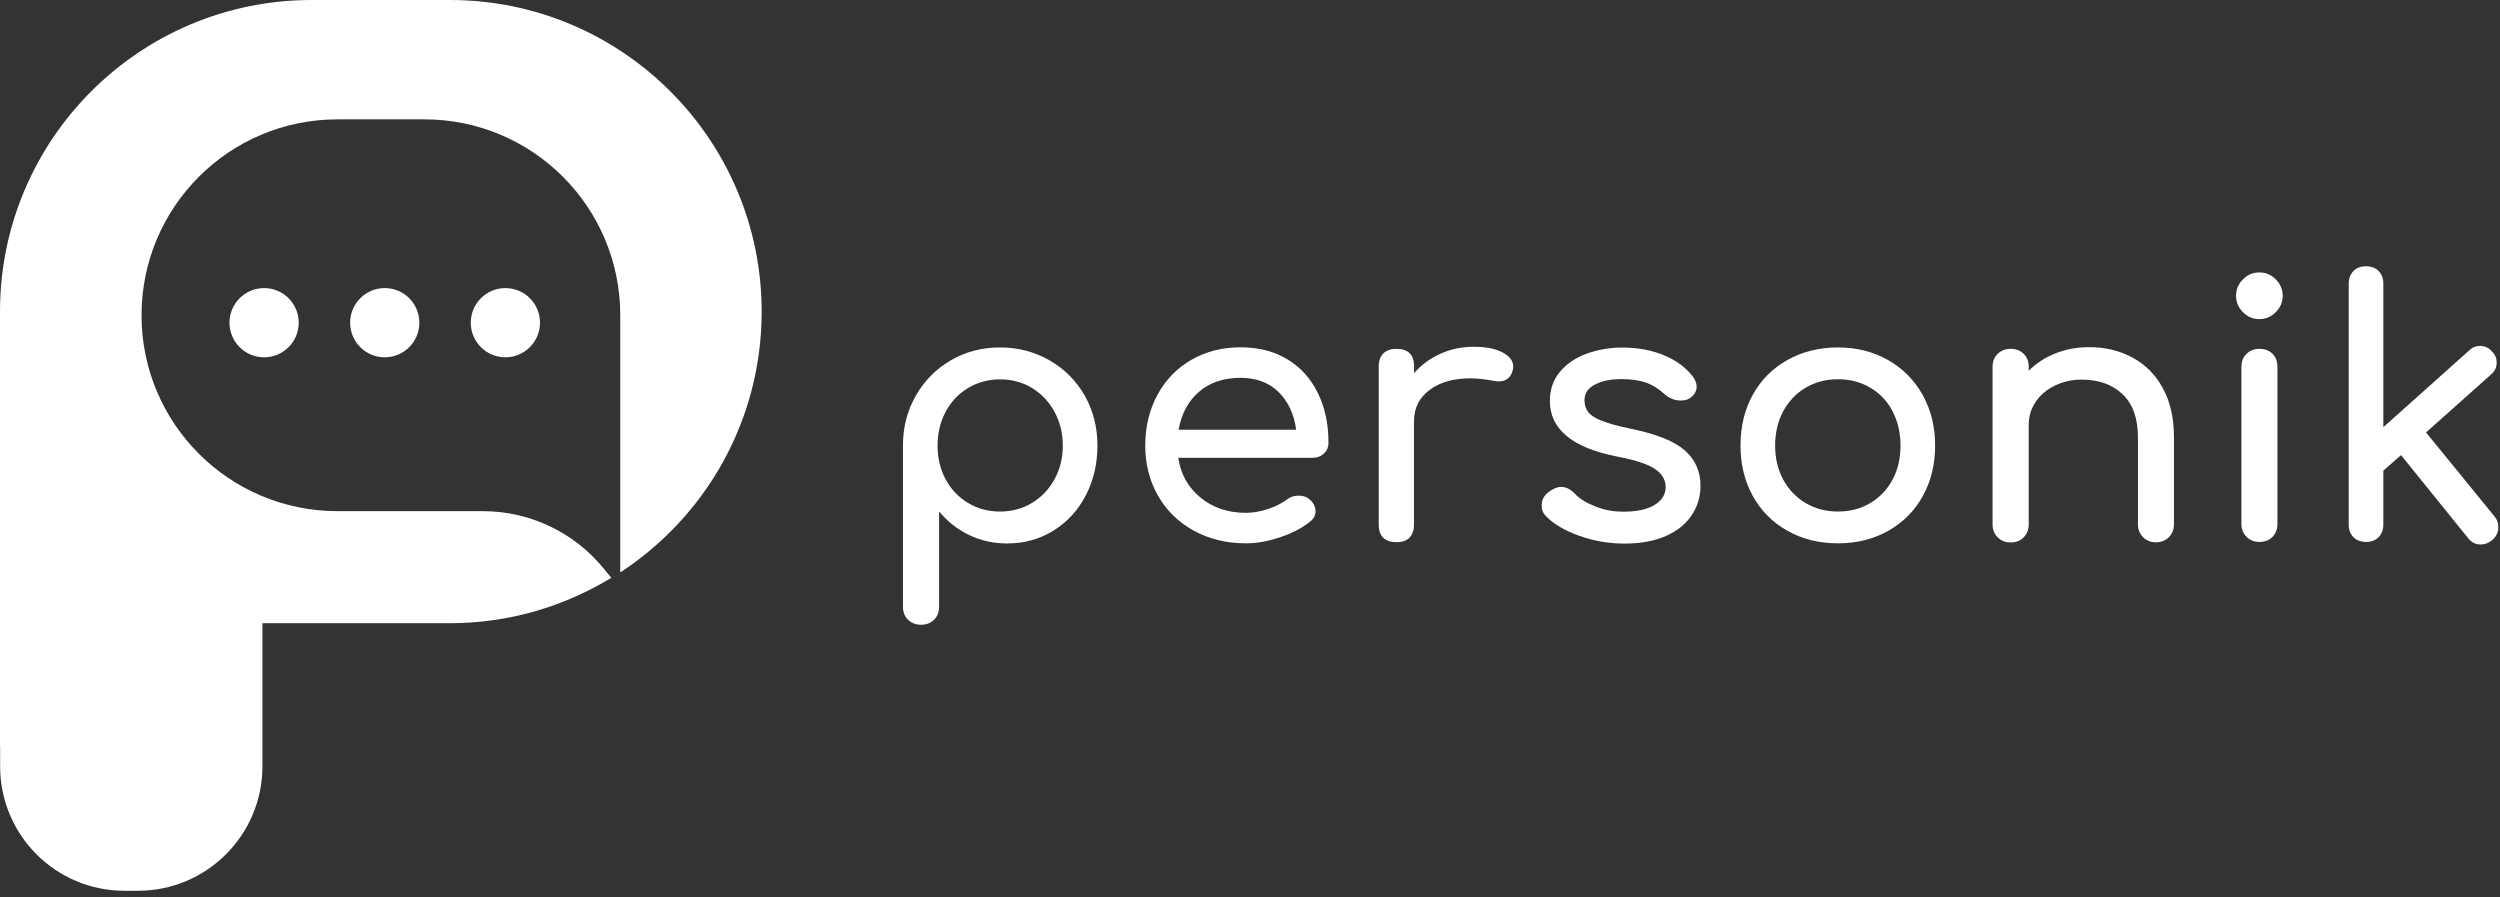 <?xml version="1.0" encoding="UTF-8"?> <svg xmlns="http://www.w3.org/2000/svg" width="195" height="70" viewBox="0 0 195 70" fill="none"><rect x="0" y="0" width="195" height="70" fill="#333333" stroke="none"/> <path d="M10.76 69.48H9.71C4.35 69.48 0.01 65.14 0.01 59.78V39.9H20.47V59.77C20.47 65.13 16.12 69.48 10.76 69.48Z" fill="white"></path> <path d="M35.09 0H24.31C10.89 0 0 10.88 0 24.31V58.21L2.08 55.68C5.76 51.2 11.24 48.61 17.04 48.61H35.09C39.71 48.61 44.01 47.3 47.68 45.07L47.06 44.31C44.75 41.5 41.3 39.87 37.66 39.87H26.32C17.88 39.87 11.04 33.03 11.04 24.59C11.04 16.15 17.88 9.31 26.32 9.31H33.1C41.54 9.31 48.38 16.15 48.38 24.59V44.65C55.02 40.31 59.41 32.83 59.41 24.3C59.4 10.89 48.52 0 35.09 0Z" fill="white"></path> <path d="M20.6 27.87C22.091 27.87 23.3 26.661 23.3 25.17C23.3 23.679 22.091 22.47 20.6 22.47C19.109 22.47 17.9 23.679 17.9 25.17C17.9 26.661 19.109 27.87 20.6 27.87Z" fill="white"></path> <path d="M30.01 27.87C31.501 27.87 32.71 26.661 32.71 25.17C32.71 23.679 31.501 22.47 30.01 22.47C28.519 22.47 27.31 23.679 27.31 25.17C27.31 26.661 28.519 27.87 30.01 27.87Z" fill="white"></path> <path d="M39.42 27.87C40.911 27.87 42.12 26.661 42.12 25.17C42.12 23.679 40.911 22.47 39.42 22.47C37.929 22.47 36.72 23.679 36.72 25.17C36.72 26.661 37.929 27.87 39.42 27.87Z" fill="white"></path> <path d="M81.87 28.11C83.03 28.78 83.95 29.7 84.61 30.86C85.27 32.03 85.6 33.32 85.6 34.76C85.6 36.19 85.29 37.49 84.68 38.66C84.07 39.83 83.22 40.74 82.15 41.4C81.08 42.06 79.88 42.39 78.56 42.39C77.5 42.39 76.5 42.17 75.59 41.73C74.67 41.29 73.89 40.67 73.25 39.89V47.32C73.25 47.74 73.12 48.08 72.86 48.34C72.6 48.6 72.26 48.73 71.84 48.73C71.43 48.73 71.1 48.6 70.83 48.34C70.56 48.08 70.43 47.74 70.43 47.32V34.75C70.43 33.32 70.77 32.02 71.44 30.85C72.11 29.68 73.02 28.77 74.17 28.1C75.32 27.43 76.6 27.1 78.01 27.1C79.41 27.1 80.7 27.44 81.87 28.11ZM80.49 39.23C81.23 38.78 81.82 38.17 82.25 37.39C82.68 36.61 82.9 35.73 82.9 34.76C82.9 33.79 82.68 32.91 82.25 32.12C81.82 31.33 81.23 30.71 80.49 30.26C79.75 29.81 78.92 29.59 78 29.59C77.08 29.59 76.25 29.82 75.51 30.26C74.77 30.71 74.18 31.33 73.76 32.12C73.34 32.91 73.13 33.79 73.13 34.76C73.13 35.73 73.34 36.61 73.76 37.39C74.18 38.17 74.77 38.79 75.51 39.23C76.25 39.68 77.08 39.9 78 39.9C78.91 39.9 79.75 39.68 80.49 39.23Z" fill="white"></path> <path d="M103.27 35.37C103.03 35.6 102.73 35.71 102.36 35.71H91.9C92.1 37 92.68 38.03 93.65 38.82C94.61 39.61 95.79 40 97.19 40C97.74 40 98.31 39.9 98.91 39.7C99.51 39.5 100 39.25 100.38 38.96C100.64 38.76 100.94 38.66 101.29 38.66C101.64 38.66 101.91 38.75 102.12 38.93C102.45 39.21 102.61 39.52 102.61 39.87C102.61 40.2 102.46 40.48 102.17 40.7C101.54 41.2 100.77 41.6 99.84 41.91C98.91 42.22 98.03 42.38 97.18 42.38C95.67 42.38 94.33 42.05 93.13 41.4C91.94 40.75 91 39.84 90.34 38.69C89.67 37.53 89.33 36.22 89.33 34.75C89.33 33.28 89.65 31.97 90.28 30.8C90.91 29.63 91.79 28.73 92.92 28.07C94.05 27.42 95.33 27.09 96.76 27.09C98.17 27.09 99.39 27.4 100.42 28.03C101.45 28.65 102.24 29.53 102.79 30.65C103.34 31.77 103.62 33.05 103.62 34.5C103.63 34.86 103.51 35.14 103.27 35.37ZM93.51 30.57C92.67 31.3 92.15 32.29 91.93 33.52H101.1C100.94 32.29 100.47 31.31 99.72 30.57C98.97 29.84 97.98 29.47 96.77 29.47C95.43 29.47 94.35 29.84 93.51 30.57Z" fill="white"></path> <path d="M117.2 27.49C117.75 27.78 118.03 28.15 118.03 28.59C118.03 28.72 118.02 28.81 118 28.87C117.84 29.46 117.47 29.75 116.9 29.75C116.81 29.75 116.67 29.73 116.49 29.7C115.76 29.57 115.16 29.51 114.7 29.51C113.38 29.51 112.31 29.81 111.5 30.42C110.69 31.03 110.29 31.84 110.29 32.87V40.91C110.29 41.35 110.17 41.69 109.95 41.93C109.72 42.17 109.38 42.29 108.92 42.29C108.48 42.29 108.14 42.18 107.9 41.95C107.66 41.72 107.54 41.38 107.54 40.92V28.59C107.54 28.15 107.66 27.81 107.9 27.57C108.14 27.33 108.48 27.21 108.92 27.21C109.84 27.21 110.3 27.67 110.3 28.59V29.11C110.85 28.47 111.53 27.96 112.34 27.6C113.15 27.23 114.01 27.05 114.93 27.05C115.89 27.05 116.65 27.19 117.2 27.49Z" fill="white"></path> <path d="M123.2 41.8C122.1 41.41 121.24 40.91 120.61 40.29C120.37 40.05 120.25 39.77 120.25 39.44C120.25 39 120.43 38.64 120.8 38.37C121.15 38.11 121.47 37.98 121.76 37.98C122.13 37.98 122.48 38.14 122.81 38.48C123.16 38.87 123.68 39.2 124.38 39.48C125.08 39.77 125.82 39.91 126.61 39.91C127.66 39.91 128.47 39.74 129.05 39.39C129.63 39.04 129.92 38.57 129.92 37.99C129.92 37.42 129.64 36.95 129.07 36.57C128.5 36.19 127.54 35.88 126.18 35.62C122.66 34.94 120.89 33.49 120.89 31.27C120.89 30.37 121.16 29.61 121.69 28.98C122.22 28.36 122.92 27.89 123.78 27.58C124.64 27.27 125.56 27.11 126.53 27.11C127.72 27.11 128.79 27.3 129.74 27.69C130.69 28.08 131.43 28.61 131.98 29.29C132.22 29.58 132.34 29.88 132.34 30.17C132.34 30.48 132.18 30.77 131.87 31.02C131.67 31.17 131.41 31.24 131.1 31.24C130.62 31.24 130.19 31.07 129.81 30.72C129.35 30.3 128.86 30 128.35 29.83C127.84 29.66 127.21 29.57 126.48 29.57C125.64 29.57 124.94 29.71 124.4 30C123.86 30.28 123.59 30.68 123.59 31.2C123.59 31.57 123.68 31.87 123.86 32.12C124.04 32.37 124.39 32.6 124.91 32.81C125.43 33.02 126.17 33.23 127.14 33.43C129.14 33.83 130.56 34.39 131.39 35.11C132.22 35.83 132.64 36.75 132.64 37.89C132.64 38.73 132.41 39.5 131.95 40.19C131.49 40.88 130.82 41.42 129.93 41.81C129.04 42.2 127.97 42.4 126.72 42.4C125.47 42.4 124.31 42.19 123.2 41.8Z" fill="white"></path> <path d="M139.42 41.4C138.26 40.75 137.36 39.84 136.72 38.69C136.08 37.53 135.76 36.22 135.76 34.75C135.76 33.26 136.08 31.94 136.72 30.79C137.36 29.63 138.26 28.73 139.42 28.08C140.58 27.43 141.89 27.1 143.36 27.1C144.81 27.1 146.11 27.43 147.26 28.08C148.41 28.73 149.31 29.64 149.96 30.79C150.61 31.95 150.94 33.27 150.94 34.75C150.94 36.22 150.62 37.53 149.98 38.69C149.34 39.85 148.44 40.75 147.29 41.4C146.14 42.05 144.84 42.38 143.37 42.38C141.9 42.38 140.58 42.06 139.42 41.4ZM145.88 39.24C146.62 38.8 147.2 38.19 147.62 37.41C148.04 36.63 148.24 35.74 148.24 34.75C148.24 33.76 148.03 32.87 147.62 32.08C147.21 31.29 146.63 30.68 145.88 30.24C145.14 29.8 144.3 29.58 143.36 29.58C142.42 29.58 141.59 29.8 140.84 30.24C140.1 30.68 139.51 31.3 139.09 32.08C138.67 32.87 138.46 33.76 138.46 34.75C138.46 35.74 138.67 36.63 139.09 37.41C139.51 38.19 140.1 38.8 140.84 39.24C141.58 39.68 142.42 39.9 143.36 39.9C144.3 39.9 145.14 39.68 145.88 39.24Z" fill="white"></path> <path d="M166.35 27.9C167.36 28.45 168.15 29.25 168.72 30.31C169.29 31.37 169.57 32.64 169.57 34.12V40.89C169.57 41.29 169.44 41.63 169.17 41.9C168.9 42.17 168.57 42.3 168.17 42.3C167.76 42.3 167.43 42.17 167.16 41.9C166.89 41.63 166.76 41.3 166.76 40.89V34.12C166.76 32.63 166.36 31.51 165.56 30.75C164.76 29.99 163.7 29.61 162.38 29.61C161.61 29.61 160.91 29.77 160.27 30.08C159.64 30.39 159.14 30.81 158.78 31.35C158.42 31.88 158.24 32.48 158.24 33.14V40.9C158.24 41.3 158.11 41.64 157.85 41.91C157.59 42.18 157.25 42.31 156.83 42.31C156.42 42.31 156.09 42.18 155.82 41.91C155.55 41.64 155.42 41.31 155.42 40.9V28.62C155.42 28.2 155.55 27.86 155.82 27.6C156.09 27.34 156.42 27.21 156.83 27.21C157.25 27.21 157.59 27.34 157.85 27.6C158.11 27.86 158.24 28.2 158.24 28.62V28.92C158.83 28.33 159.52 27.88 160.33 27.56C161.14 27.24 162 27.08 162.92 27.08C164.2 27.07 165.34 27.35 166.35 27.9Z" fill="white"></path> <path d="M175.23 41.87C174.96 41.6 174.83 41.27 174.83 40.87V28.62C174.83 28.2 174.96 27.86 175.23 27.6C175.5 27.34 175.83 27.21 176.24 27.21C176.66 27.21 177 27.34 177.26 27.6C177.52 27.86 177.64 28.2 177.64 28.62V40.87C177.64 41.27 177.51 41.61 177.26 41.87C177 42.14 176.66 42.27 176.24 42.27C175.83 42.27 175.49 42.14 175.23 41.87Z" fill="white"></path> <path d="M194.87 41.12C194.87 41.52 194.71 41.86 194.38 42.14C194.1 42.36 193.81 42.47 193.5 42.47C193.09 42.47 192.77 42.3 192.51 41.97L187.28 35.5L185.9 36.71V40.92C185.9 41.32 185.77 41.65 185.53 41.9C185.28 42.15 184.96 42.27 184.55 42.27C184.15 42.27 183.82 42.15 183.57 41.9C183.32 41.65 183.2 41.33 183.2 40.92V22.12C183.2 21.72 183.33 21.39 183.57 21.14C183.82 20.89 184.14 20.77 184.55 20.77C184.96 20.77 185.28 20.89 185.53 21.14C185.78 21.39 185.9 21.71 185.9 22.12V33.32L192.59 27.34C192.83 27.1 193.11 26.98 193.44 26.98C193.82 26.98 194.14 27.13 194.38 27.42C194.62 27.66 194.74 27.94 194.74 28.27C194.74 28.66 194.59 28.97 194.3 29.21L189.23 33.73L194.57 40.28C194.77 40.51 194.87 40.78 194.87 41.12Z" fill="white"></path> <path d="M174.95 24.35C174.59 23.99 174.41 23.56 174.41 23.07C174.41 22.58 174.59 22.15 174.95 21.79C175.31 21.43 175.73 21.25 176.23 21.25C176.73 21.25 177.15 21.43 177.51 21.79C177.87 22.15 178.05 22.58 178.05 23.07C178.05 23.56 177.87 23.99 177.51 24.35C177.15 24.71 176.73 24.89 176.23 24.89C175.73 24.89 175.31 24.71 174.95 24.35Z" fill="white"></path> </svg> 